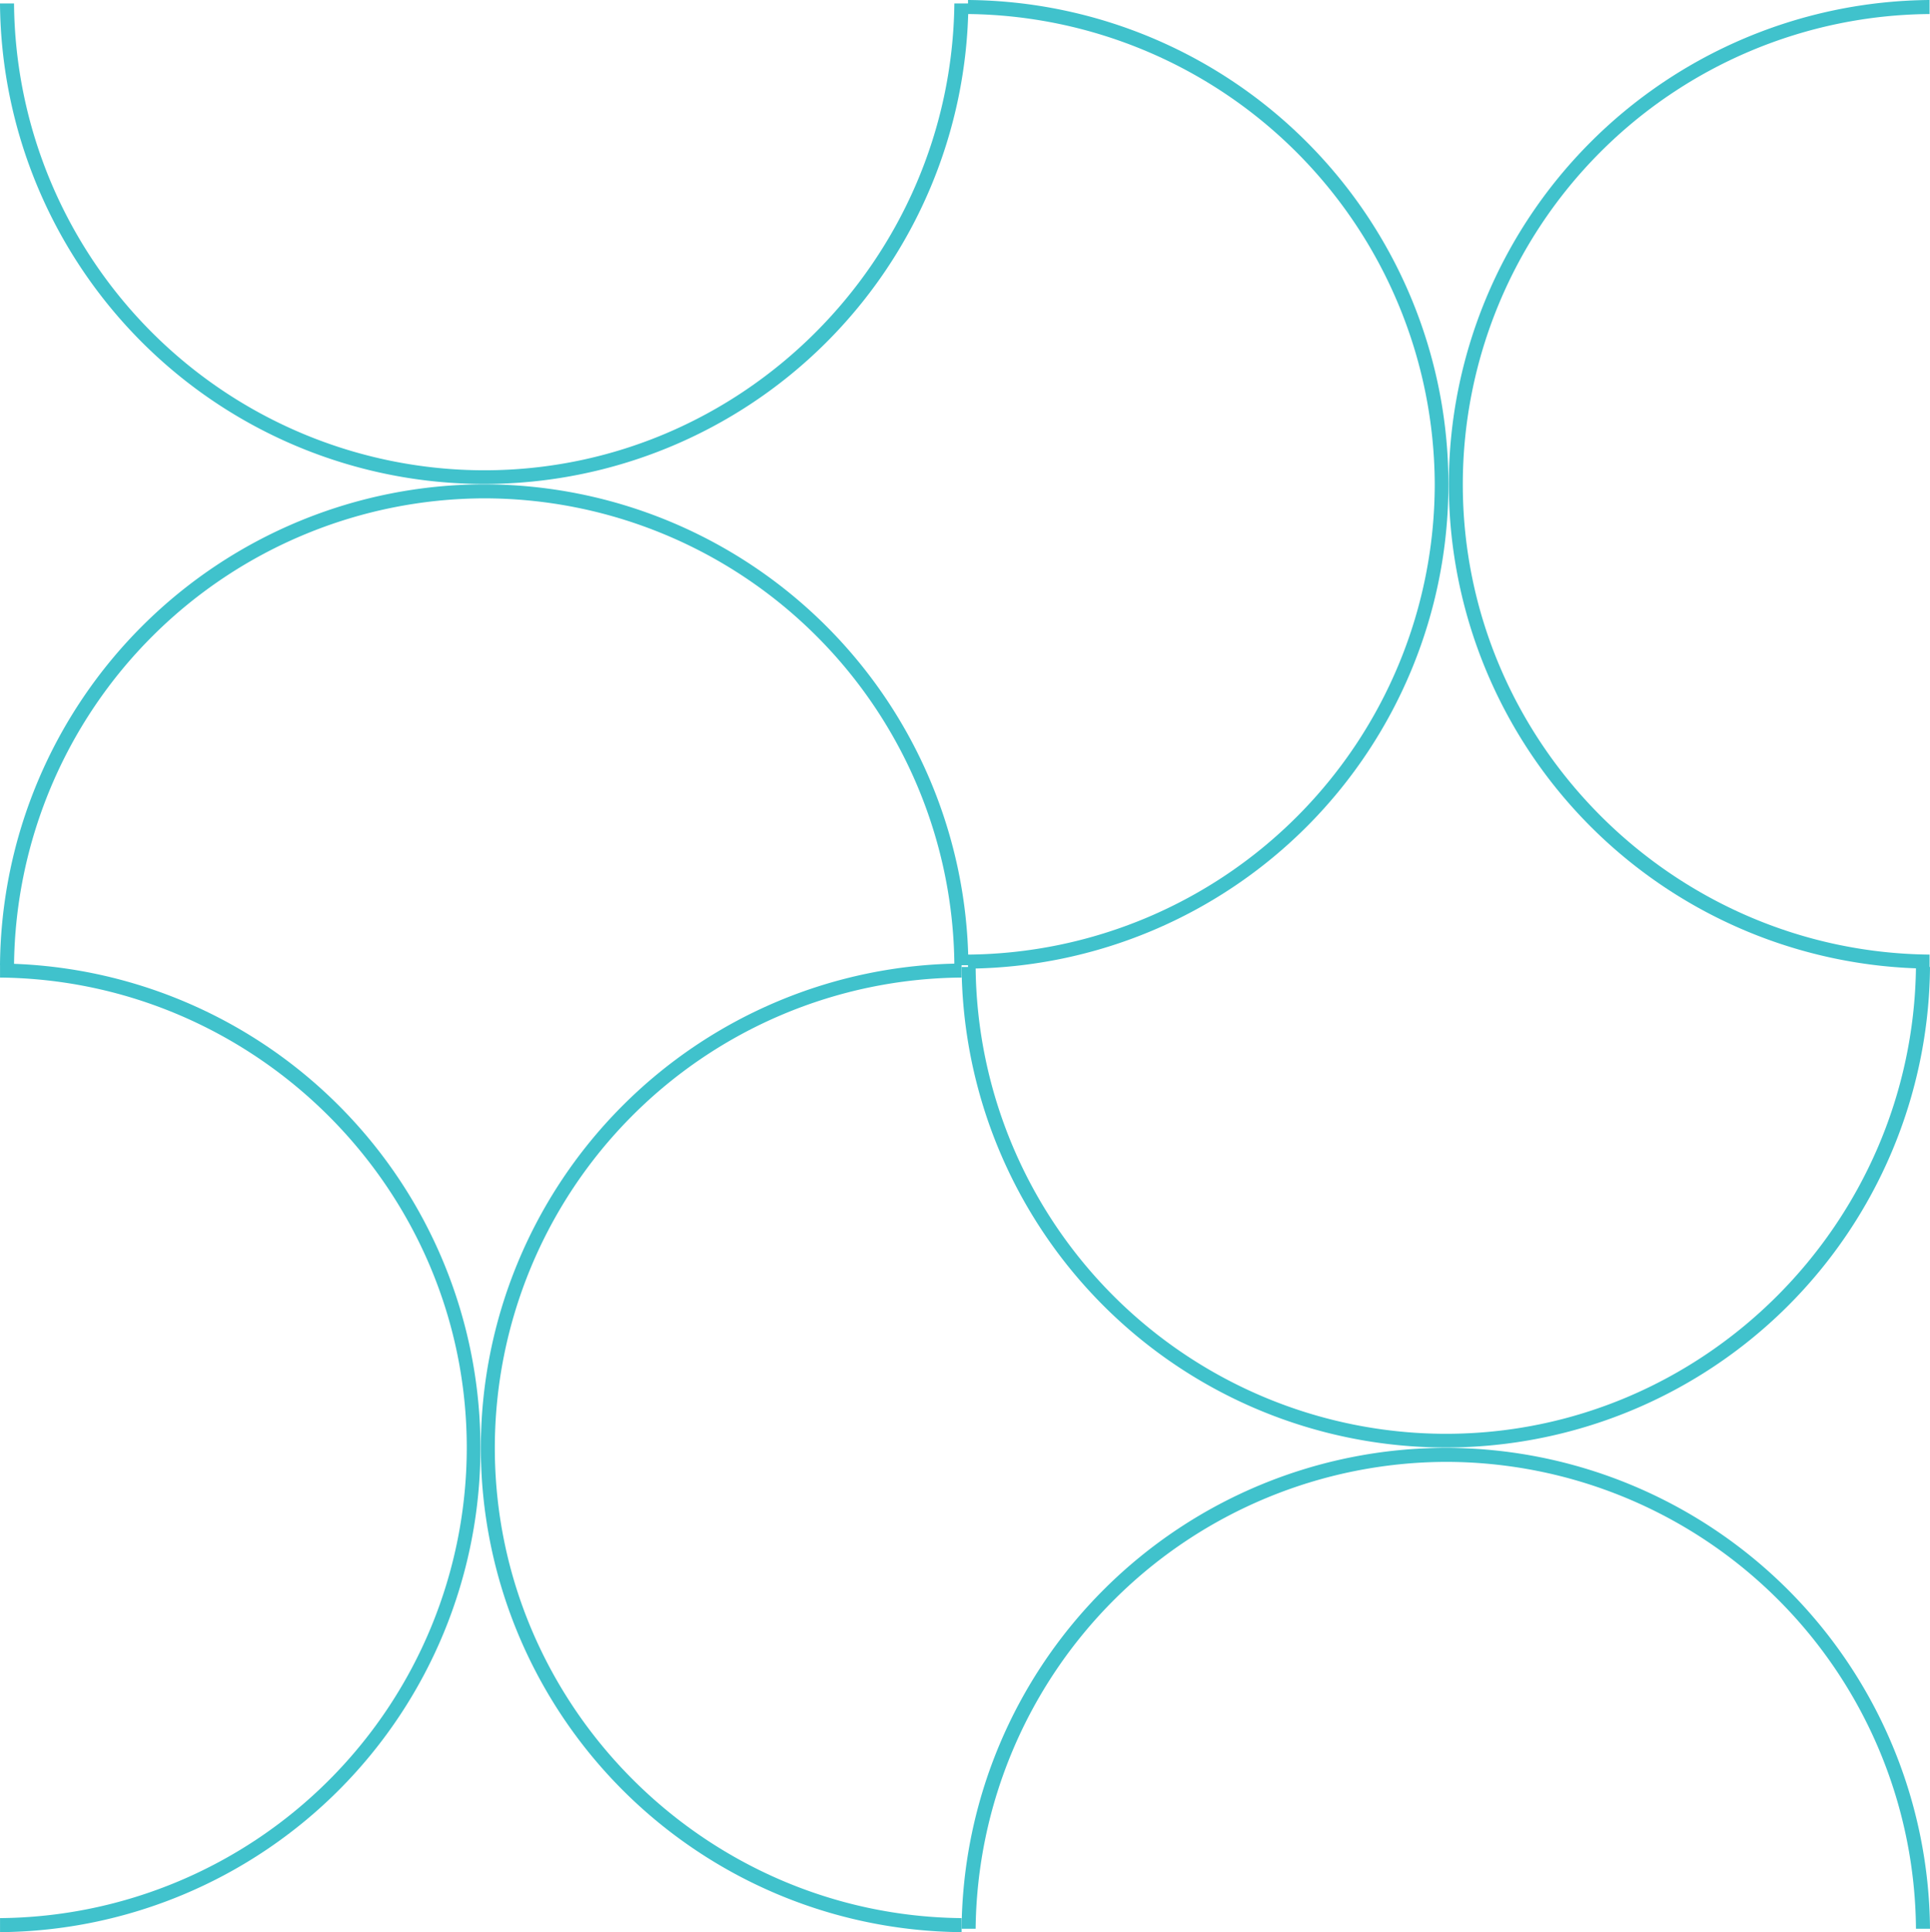 <svg xmlns="http://www.w3.org/2000/svg" width="258.53" height="258.757" viewBox="0 0 258.53 258.757"><defs><style>.a{fill:#40c2cc;}</style></defs><path class="a" d="M64.86,1.879A63.057,63.057,0,0,1,127.841,64.4h1.879A64.862,64.862,0,0,0,0,64.4H1.879C2.278,30.01,30.352,1.879,64.86,1.879" transform="translate(258.53 193.897) rotate(180)"/><path class="a" d="M64.86,62.525A63.02,63.02,0,0,1,1.879,0H0A64.915,64.915,0,0,0,64.86,64.4,64.915,64.915,0,0,0,129.72,0h-1.879A63.205,63.205,0,0,1,64.86,62.525" transform="translate(258.53 258.302) rotate(180)"/><path class="a" d="M62.526,64.86A63.02,63.02,0,0,1,0,127.841v1.879A64.915,64.915,0,0,0,64.4,64.86,64.915,64.915,0,0,0,0,0V1.879c34.395.342,62.526,28.472,62.526,62.981" transform="translate(128.809 258.757) rotate(180)"/><path class="a" d="M1.879,64.86A63.057,63.057,0,0,1,64.4,1.879V0a64.862,64.862,0,0,0,0,129.72v-1.879C30.01,127.5,1.879,99.369,1.879,64.86" transform="translate(64.405 258.757) rotate(180)"/><path class="a" d="M64.86,62.525A63.02,63.02,0,0,1,1.879,0H0A64.915,64.915,0,0,0,64.86,64.4,64.915,64.915,0,0,0,129.72,0h-1.879A63.168,63.168,0,0,1,64.86,62.525" transform="translate(129.72 129.265) rotate(180)"/><path class="a" d="M64.86,1.879A63.056,63.056,0,0,1,127.841,64.4h1.879A64.862,64.862,0,0,0,0,64.4H1.879C2.278,30.01,30.352,1.879,64.86,1.879" transform="translate(129.72 64.86) rotate(180)"/><path class="a" d="M1.879,64.86A63.057,63.057,0,0,1,64.4,1.879V0a64.862,64.862,0,0,0,0,129.72v-1.879A63.205,63.205,0,0,1,1.879,64.86" transform="translate(194.068 129.72) rotate(180)"/><path class="a" d="M62.526,64.86A63.02,63.02,0,0,1,0,127.841v1.879A64.915,64.915,0,0,0,64.4,64.86,64.915,64.915,0,0,0,0,0V1.879c34.395.342,62.526,28.472,62.526,62.981" transform="translate(258.473 129.72) rotate(180)"/></svg>